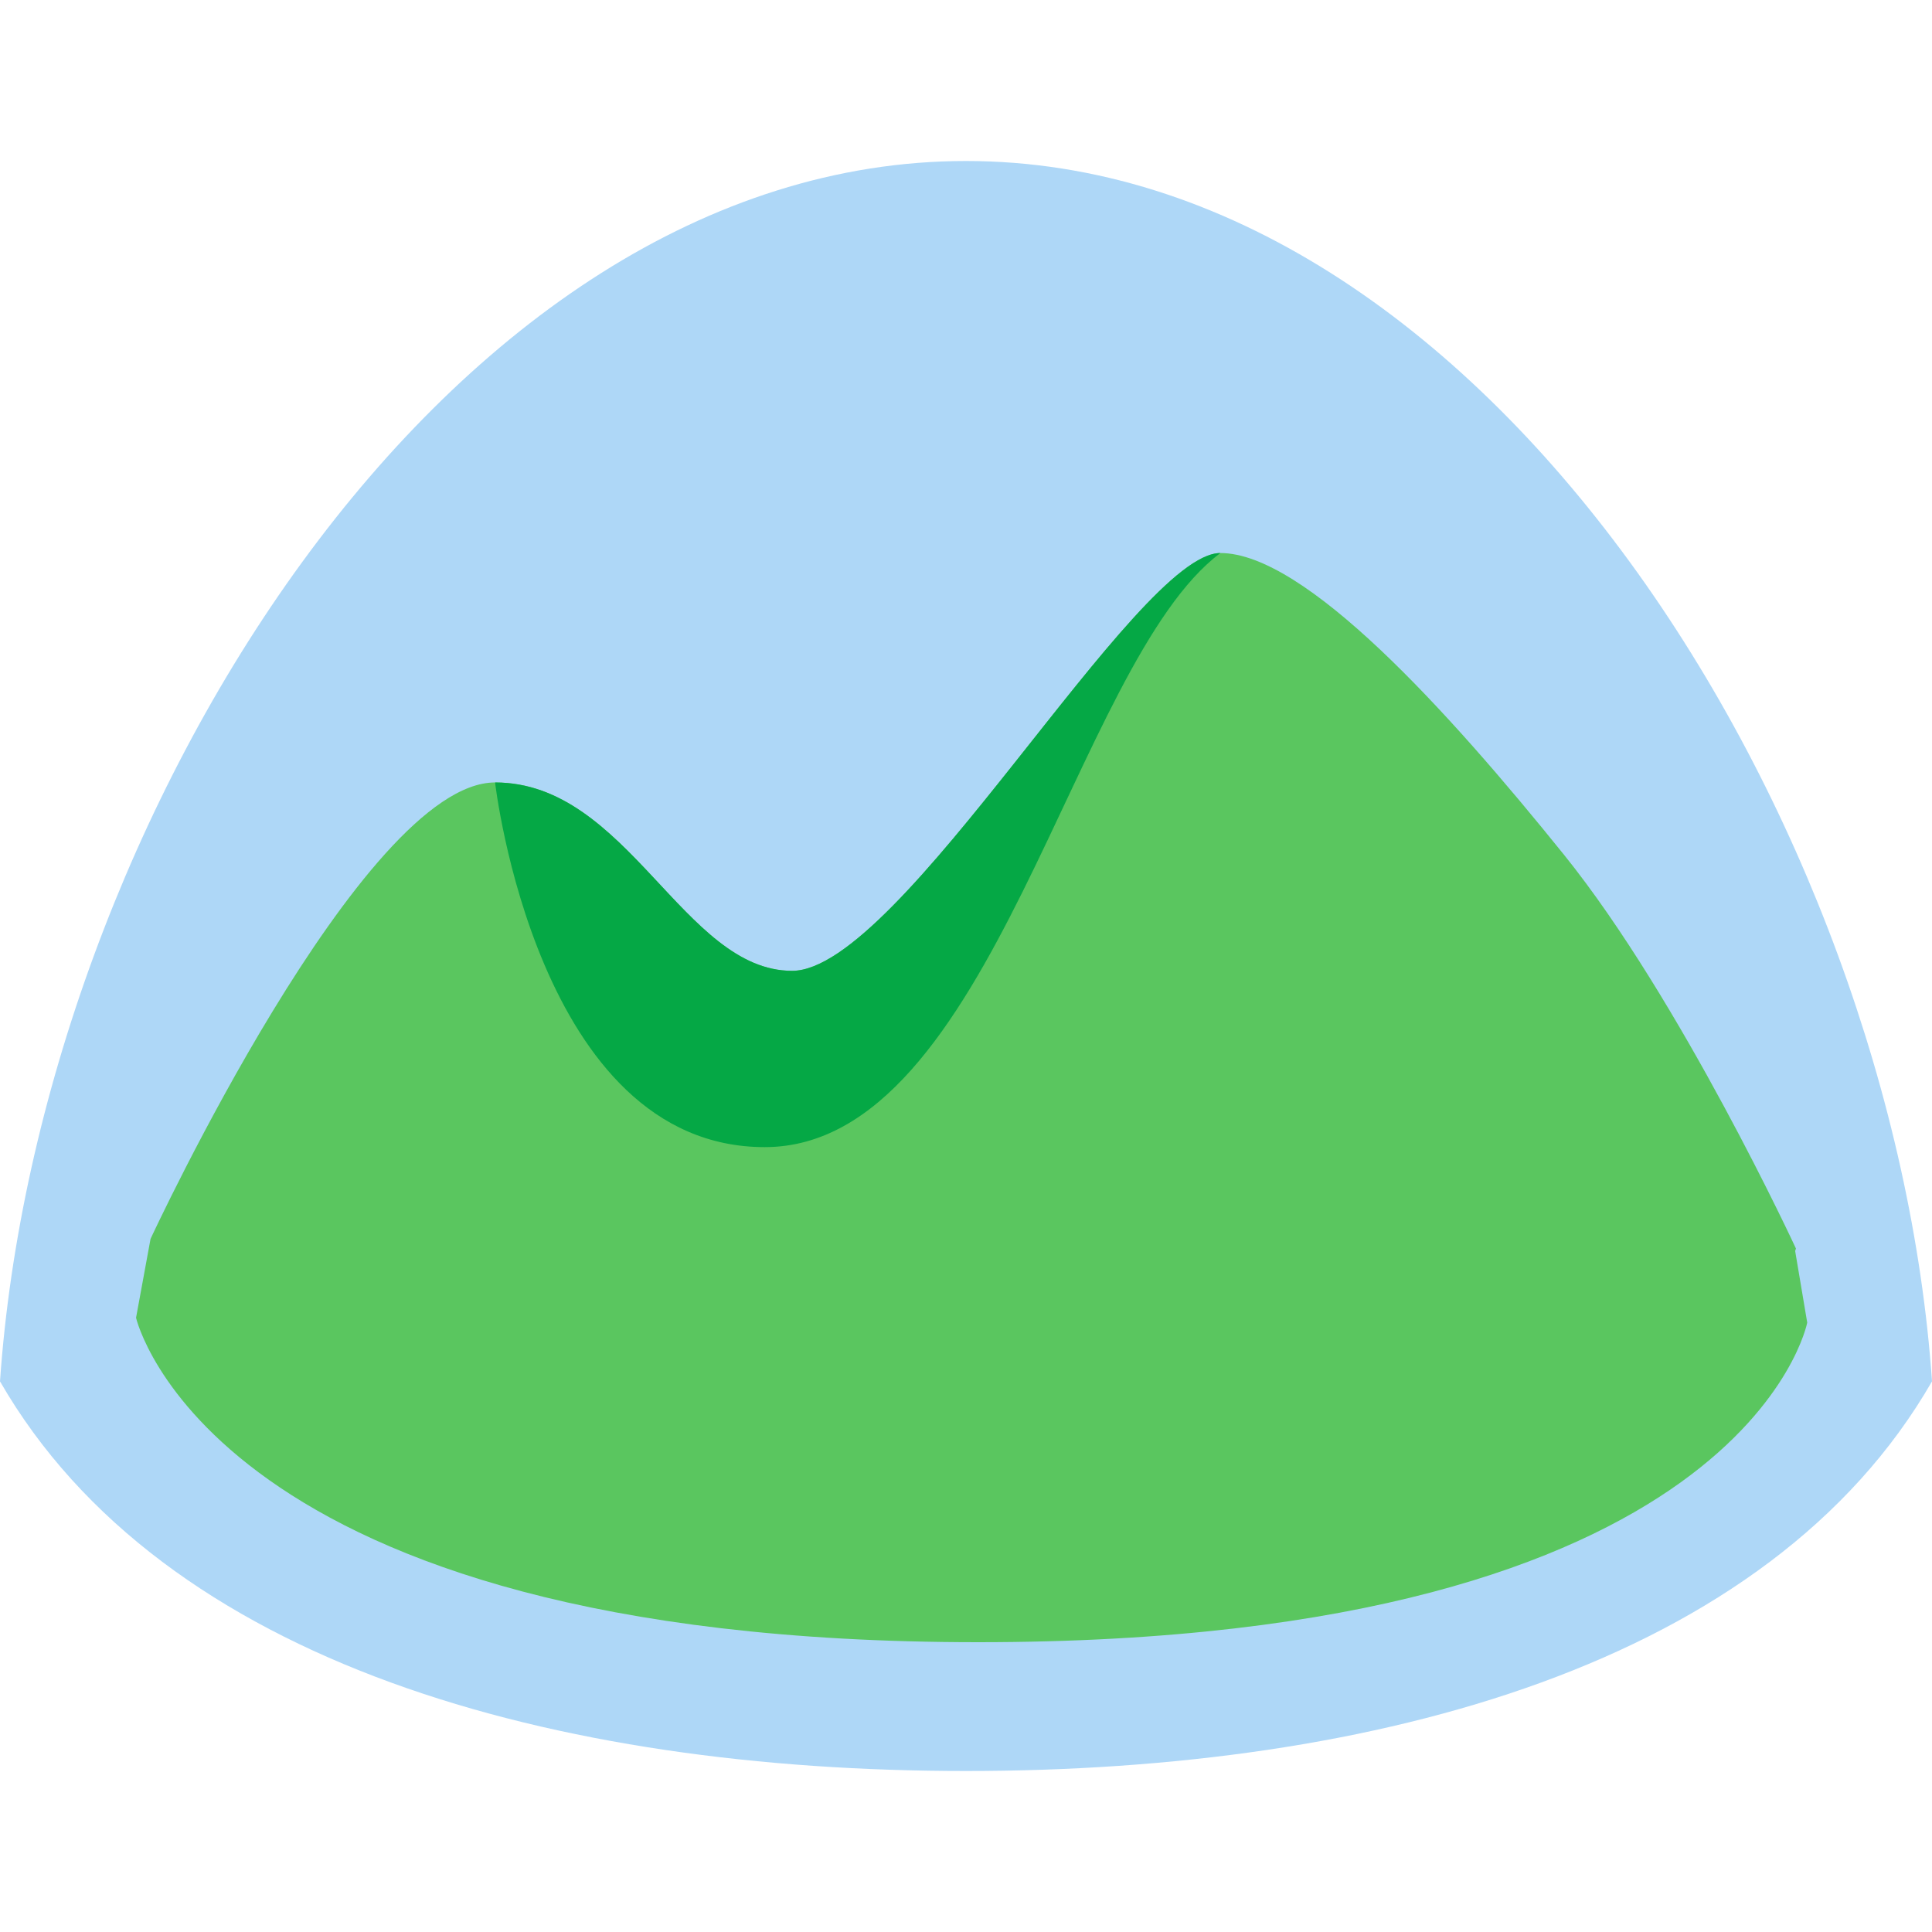 <svg xmlns="http://www.w3.org/2000/svg" enable-background="new 0 0 24 24" viewBox="0 0 24 24"><path fill="#AED7F7" d="M12,22c5.085,0,9.975-1.32,12-4.84C23.52,10.218,18.46,2,12,2S0.48,10.22,0,17.16C2.028,20.68,6.915,22,12,22z"/><path fill="#5AC65F" d="M22.45,16.43c0,0-0.76,3.97-10.3,3.97c-9.54,0-10.46-4.03-10.46-4.03l0.18-0.98c0,0,2.63-5.67,4.28-5.67s2.34,2.34,3.69,2.34c1.35,0,4.27-5.19,5.32-5.19c1.05,0,2.82,1.95,4.27,3.75c1.45,1.8,2.88,4.89,2.88,4.89l-0.01,0.03L22.45,16.43z"/><path fill="#05A845" d="M15.16,6.87c-1.83,1.37-2.83,7.38-5.66,7.38S6.15,9.72,6.15,9.72c1.65,0,2.34,2.34,3.69,2.34C11.19,12.06,14.11,6.87,15.16,6.87z"/></svg>